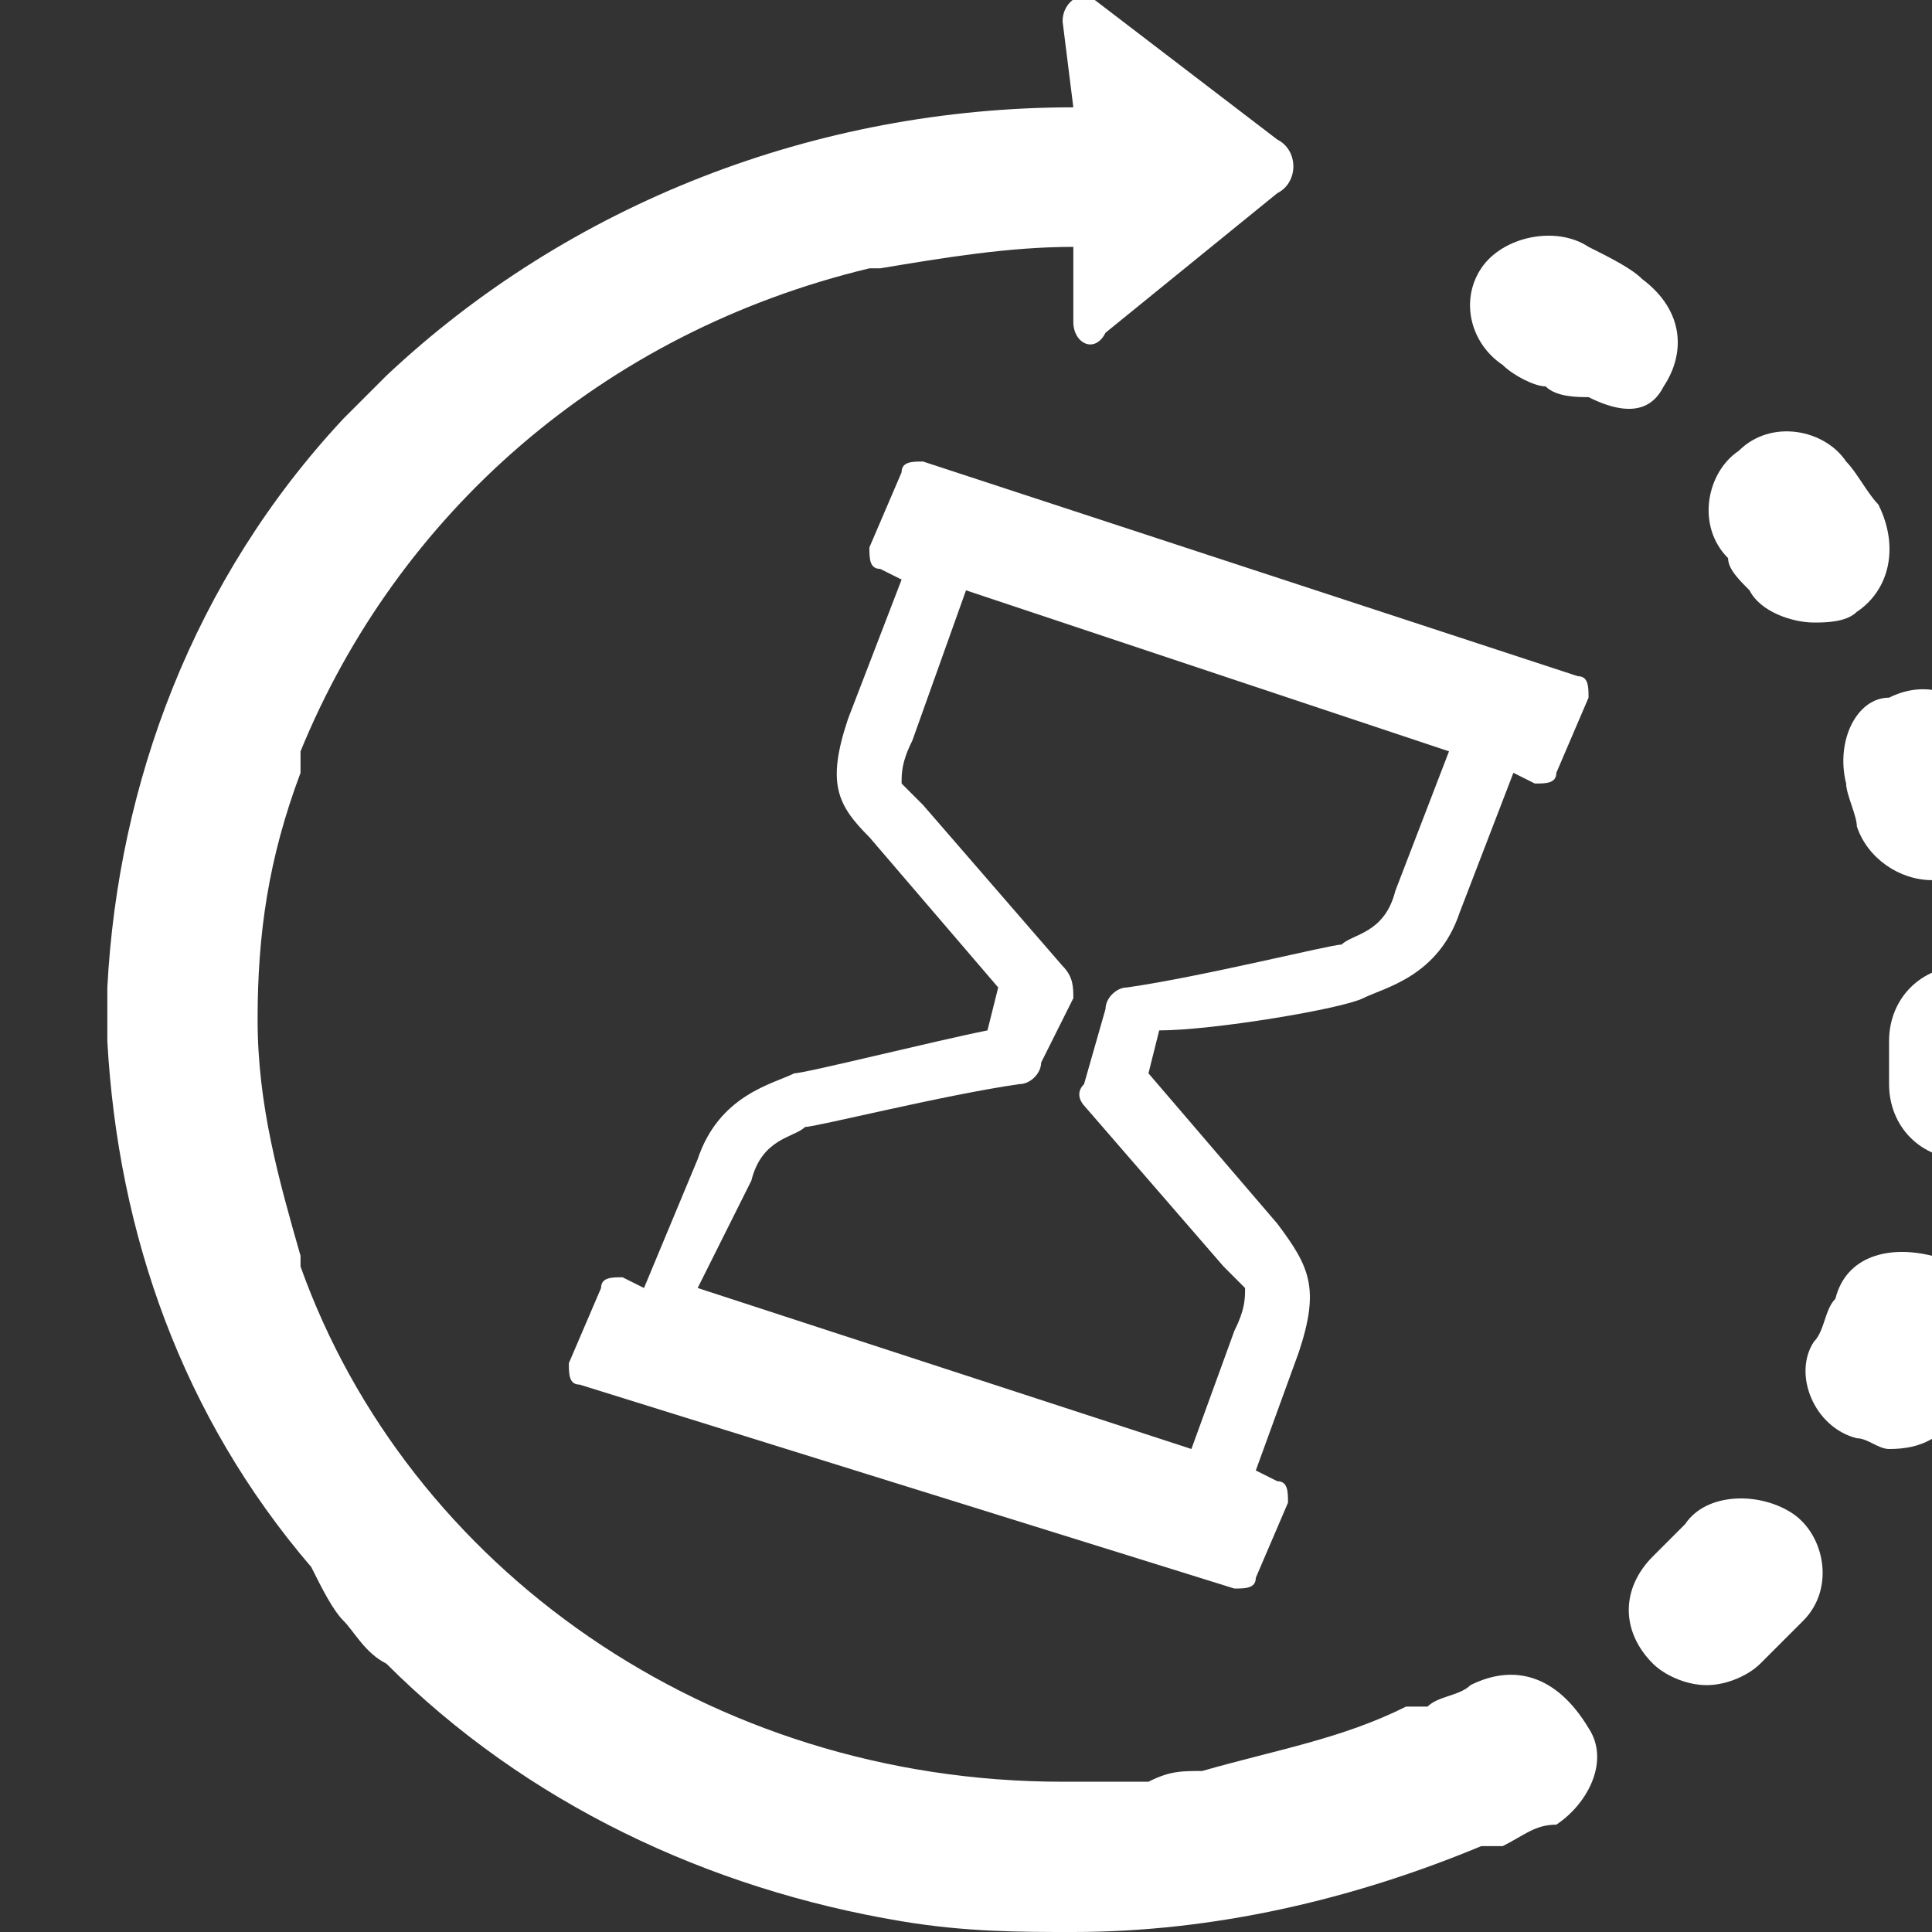<?xml version="1.0" encoding="utf-8"?>
<!-- Generator: Adobe Illustrator 26.2.1, SVG Export Plug-In . SVG Version: 6.00 Build 0)  -->
<svg version="1.1" id="Capa_1" xmlns="http://www.w3.org/2000/svg" xmlns:xlink="http://www.w3.org/1999/xlink" x="0px" y="0px"
	 viewBox="0 0 18 18" style="enable-background:new 0 0 485.6 485.6;" xml:space="preserve">
<rect x="0" y="0" width="18" height="18" fill="#333333" stroke="none"/>
<style type="text/css">
	.st0{fill:#FFFFFF;}
</style>
<g>
	<g id="Layer_2_18_">
		<g>
			<path class="st0" d="M12.7,9.3c0.2-0.1,0.7-0.2,0.9-0.8l0.5-1.3l0.2,0.1c0.1,0,0.2,0,0.2-0.1l0.3-0.7c0-0.1,0-0.2-0.1-0.2
				L8.6,4.3c-0.1,0-0.2,0-0.2,0.1L8.1,5.1c0,0.1,0,0.2,0.1,0.2l0.2,0.1L7.9,6.7C7.7,7.3,7.8,7.5,8.1,7.8l1.2,1.4L9.2,9.6
				C8.7,9.7,7.5,10,7.4,10c-0.2,0.1-0.7,0.2-0.9,0.8L6,12l-0.2-0.1c-0.1,0-0.2,0-0.2,0.1l-0.3,0.7c0,0.1,0,0.2,0.1,0.2l6.1,1.9
				c0.1,0,0.2,0,0.2-0.1L12,14c0-0.1,0-0.2-0.1-0.2l-0.2-0.1l0.4-1.1c0.2-0.6,0.1-0.8-0.2-1.2l-1.2-1.4l0.1-0.4
				C11.3,9.6,12.5,9.4,12.7,9.3z M10.1,10.3l1.3,1.5c0.1,0.1,0.2,0.2,0.2,0.2c0,0.1,0,0.2-0.1,0.4l-0.4,1.1l-4.6-1.5L7,11
				c0.1-0.4,0.4-0.4,0.5-0.5c0.1,0,1.3-0.3,2-0.4c0.1,0,0.2-0.1,0.2-0.2L10,9.3c0-0.1,0-0.2-0.1-0.3L8.6,7.5l0,0
				C8.5,7.4,8.4,7.3,8.4,7.3c0-0.1,0-0.2,0.1-0.4L9,5.5L13.5,7L13,8.3c-0.1,0.4-0.4,0.4-0.5,0.5c-0.1,0-1.3,0.3-2,0.4
				c-0.1,0-0.2,0.1-0.2,0.2l-0.2,0.7C10,10.2,10.1,10.3,10.1,10.3z"/>
			<path class="st0" d="M13.7,15.7c-0.1,0.1-0.3,0.1-0.4,0.2c0,0,0,0-0.1,0c0,0,0,0-0.1,0c-0.6,0.3-1.2,0.4-1.9,0.6c0,0,0,0,0,0
				c-0.2,0-0.3,0-0.5,0.1c0,0,0,0,0,0c-0.3,0-0.6,0-0.8,0c-3.3,0-6.1-2-7.1-4.8c0,0,0-0.1,0-0.1C2.6,11,2.4,10.3,2.4,9.5
				c0-0.8,0.1-1.5,0.4-2.3c0,0,0,0,0,0c0,0,0-0.1,0-0.1c0,0,0,0,0-0.1c0.9-2.2,2.8-3.9,5.3-4.5c0,0,0,0,0,0c0,0,0.1,0,0.1,0
				c0,0,0,0,0,0C8.8,2.4,9.4,2.3,10,2.3l0,0.7c0,0.2,0.2,0.3,0.3,0.1l1.6-1.3c0.2-0.1,0.2-0.4,0-0.5l-1.7-1.3
				C10.1-0.1,9.9,0,9.9,0.2L10,1C7.6,1,5.3,1.9,3.6,3.5C3.5,3.6,3.3,3.8,3.2,3.9c0,0,0,0,0,0c0,0,0,0,0,0C1.8,5.4,1.1,7.3,1,9.2
				c0,0,0,0,0,0c0,0.1,0,0.1,0,0.2c0,0.1,0,0.2,0,0.3c0,0,0,0,0,0c0.1,1.8,0.7,3.5,1.9,4.9c0,0,0,0,0,0C3,14.8,3.1,15,3.2,15.1
				c0,0,0,0,0,0c0.1,0.1,0.2,0.3,0.4,0.4c1.3,1.3,3,2.1,4.8,2.4c0,0,0,0,0,0c0,0,0,0,0,0C9,18,9.5,18,10,18c1.3,0,2.6-0.3,3.8-0.8
				c0,0,0.1,0,0.1,0c0,0,0.1,0,0.1,0c0.2-0.1,0.3-0.2,0.5-0.2c0.3-0.2,0.5-0.6,0.3-0.9C14.5,15.6,14.1,15.5,13.7,15.7z"/>
			<path class="st0" d="M16.3,5.5c0.1,0.2,0.4,0.3,0.6,0.3c0.1,0,0.3,0,0.4-0.1c0.3-0.2,0.4-0.6,0.2-1c-0.1-0.1-0.2-0.3-0.3-0.4
				c-0.2-0.3-0.7-0.4-1-0.1c-0.3,0.2-0.4,0.7-0.1,1C16.1,5.3,16.2,5.4,16.3,5.5z"/>
			<path class="st0" d="M17.2,7.3c0,0.1,0.1,0.3,0.1,0.4C17.4,8,17.7,8.2,18,8.2c0.1,0,0.1,0,0.2,0c0.4-0.1,0.6-0.5,0.5-0.8
				c0-0.2-0.1-0.3-0.2-0.5c-0.1-0.4-0.5-0.6-0.9-0.4C17.3,6.5,17.1,6.9,17.2,7.3z"/>
			<path class="st0" d="M16.7,14.1c-0.3-0.2-0.8-0.2-1,0.1c-0.1,0.1-0.2,0.2-0.3,0.3c-0.3,0.3-0.3,0.7,0,1c0.1,0.1,0.3,0.2,0.5,0.2
				c0.2,0,0.4-0.1,0.5-0.2c0.1-0.1,0.3-0.3,0.4-0.4C17.1,14.8,17,14.3,16.7,14.1z"/>
			<path class="st0" d="M18.3,9c-0.4,0-0.7,0.3-0.7,0.7c0,0.1,0,0.3,0,0.4c0,0.4,0.3,0.7,0.7,0.7c0,0,0,0,0.1,0
				c0.4,0,0.7-0.3,0.7-0.6c0-0.2,0-0.3,0-0.5C19,9.4,18.7,9,18.3,9z"/>
			<path class="st0" d="M18,11.7c-0.4-0.1-0.8,0-0.9,0.4c-0.1,0.1-0.1,0.3-0.2,0.4c-0.2,0.3,0,0.8,0.4,0.9c0.1,0,0.2,0.1,0.3,0.1
				c0.3,0,0.5-0.1,0.7-0.4c0.1-0.2,0.1-0.3,0.2-0.5C18.5,12.2,18.3,11.8,18,11.7z"/>
			<path class="st0" d="M15.5,3.6c0.2-0.3,0.2-0.7-0.2-1c-0.1-0.1-0.3-0.2-0.5-0.3c-0.3-0.2-0.8-0.1-1,0.2c-0.2,0.3-0.1,0.7,0.2,0.9
				c0.1,0.1,0.3,0.2,0.4,0.2c0.1,0.1,0.3,0.1,0.4,0.1C15.2,3.9,15.4,3.8,15.5,3.6z"/>
		</g>
	</g>
</g>
</svg>
